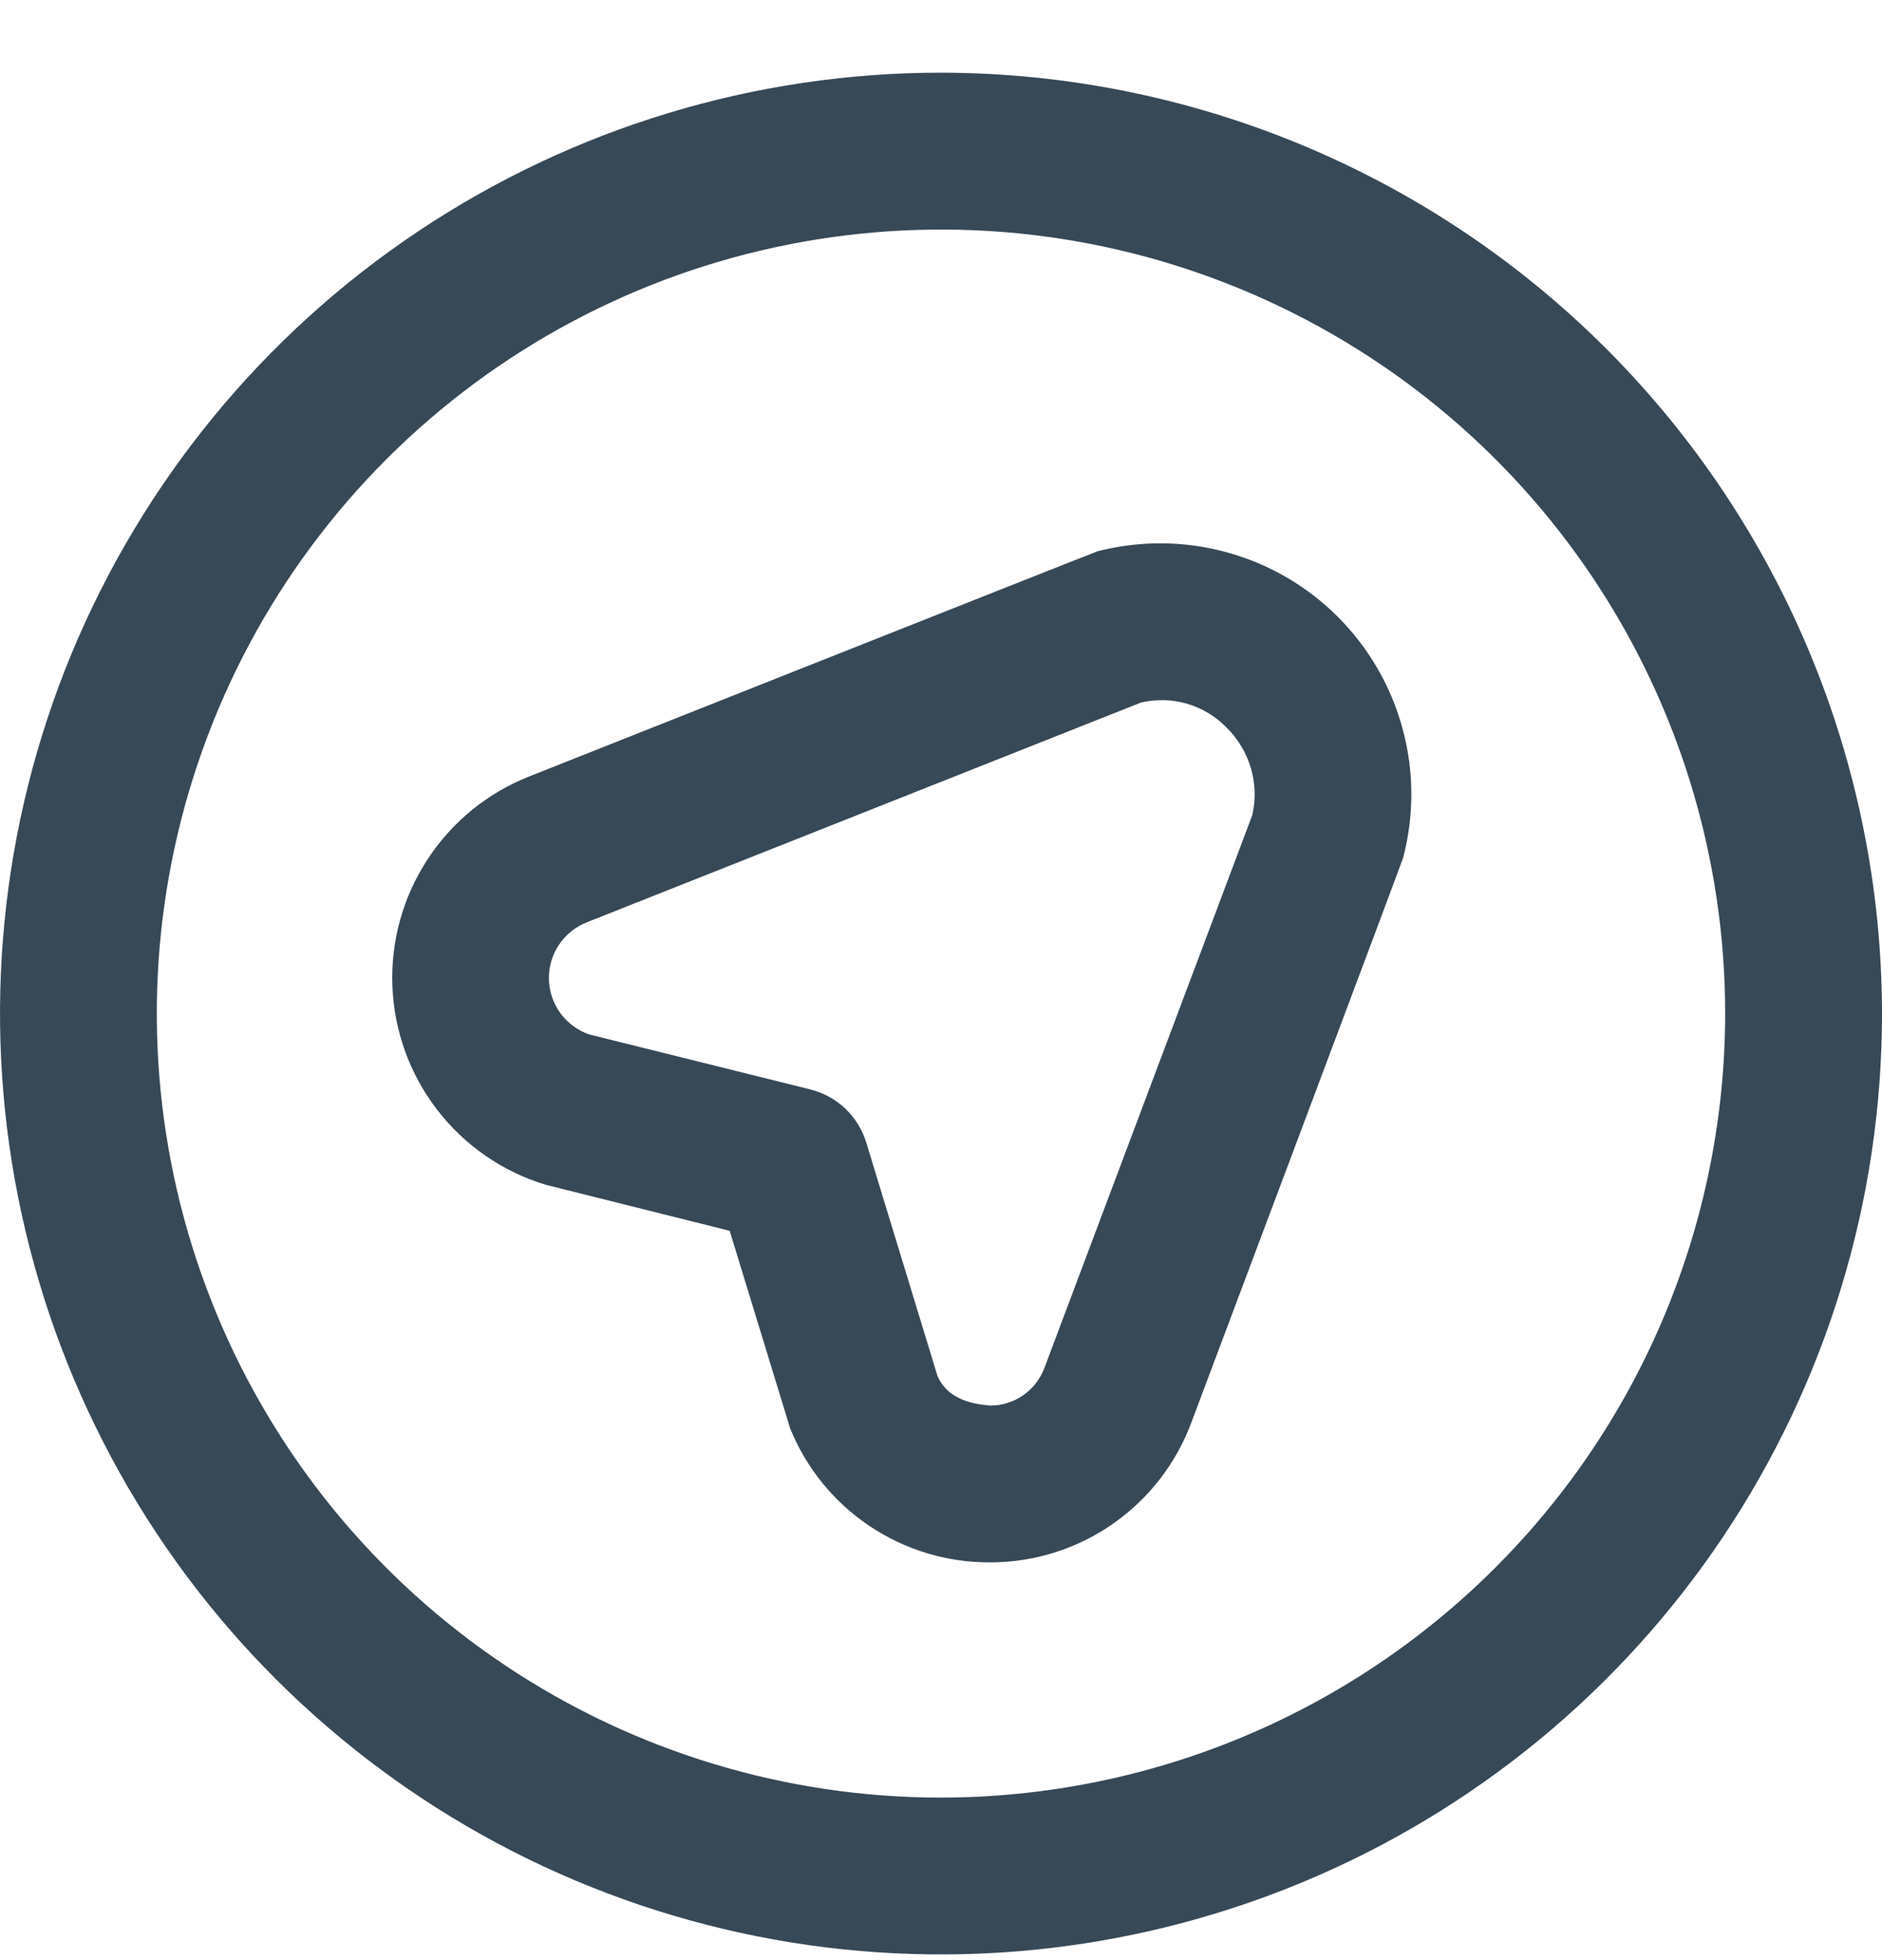 <svg width="24" height="25" viewBox="0 0 24 25" fill="none" xmlns="http://www.w3.org/2000/svg">
<g clip-path="url(#clip0_507_2164)">
<path d="M13.987 7.035C13.948 7.046 6.759 9.899 6.759 9.899C6.224 10.108 5.768 10.478 5.454 10.958C5.139 11.438 4.982 12.003 5.004 12.577C5.026 13.15 5.226 13.702 5.576 14.156C5.927 14.611 6.41 14.945 6.959 15.111L9.305 15.698L10.078 18.223C10.284 18.727 10.635 19.159 11.087 19.462C11.54 19.766 12.072 19.928 12.617 19.927H12.661C13.214 19.92 13.752 19.746 14.204 19.427C14.656 19.108 15.001 18.66 15.193 18.142C15.193 18.142 17.886 10.976 17.893 10.941C18.035 10.401 18.033 9.832 17.886 9.293C17.74 8.754 17.455 8.262 17.06 7.867C16.665 7.471 16.173 7.187 15.633 7.041C15.094 6.895 14.526 6.893 13.985 7.034L13.987 7.035ZM15.97 10.395L13.322 17.438C13.271 17.58 13.177 17.704 13.053 17.792C12.93 17.88 12.782 17.927 12.63 17.927C12.53 17.916 12.105 17.901 11.955 17.549L11.047 14.573C10.997 14.408 10.905 14.259 10.78 14.14C10.655 14.021 10.501 13.937 10.334 13.895L7.516 13.194C7.368 13.144 7.239 13.049 7.146 12.922C7.054 12.796 7.003 12.644 7 12.488C6.997 12.331 7.042 12.177 7.13 12.047C7.217 11.917 7.343 11.818 7.489 11.761L14.549 8.961C14.743 8.915 14.947 8.92 15.139 8.976C15.33 9.032 15.504 9.138 15.643 9.281C15.788 9.424 15.894 9.601 15.951 9.795C16.009 9.99 16.015 10.197 15.97 10.395ZM12 0.927C9.627 0.927 7.307 1.631 5.333 2.95C3.36 4.268 1.822 6.143 0.913 8.335C0.005 10.528 -0.232 12.941 0.231 15.269C0.694 17.596 1.836 19.735 3.515 21.413C5.193 23.091 7.331 24.234 9.659 24.697C11.987 25.16 14.399 24.922 16.592 24.014C18.785 23.106 20.659 21.568 21.978 19.594C23.296 17.621 24 15.301 24 12.928C23.997 9.746 22.731 6.696 20.482 4.446C18.232 2.196 15.181 0.931 12 0.927V0.927ZM12 22.927C10.022 22.927 8.089 22.341 6.444 21.242C4.8 20.143 3.518 18.582 2.761 16.754C2.004 14.927 1.806 12.916 2.192 10.977C2.578 9.037 3.53 7.255 4.929 5.856C6.327 4.458 8.109 3.505 10.049 3.12C11.989 2.734 14 2.932 15.827 3.689C17.654 4.446 19.216 5.727 20.315 7.372C21.413 9.016 22 10.95 22 12.928C21.997 15.579 20.943 18.121 19.068 19.995C17.193 21.87 14.651 22.925 12 22.927Z" fill="#374957"/>
</g>
<defs>
<clipPath id="clip0_507_2164">
<rect width="24" height="24" fill="white" transform="translate(0 0.927)"/>
</clipPath>
</defs>
</svg>
